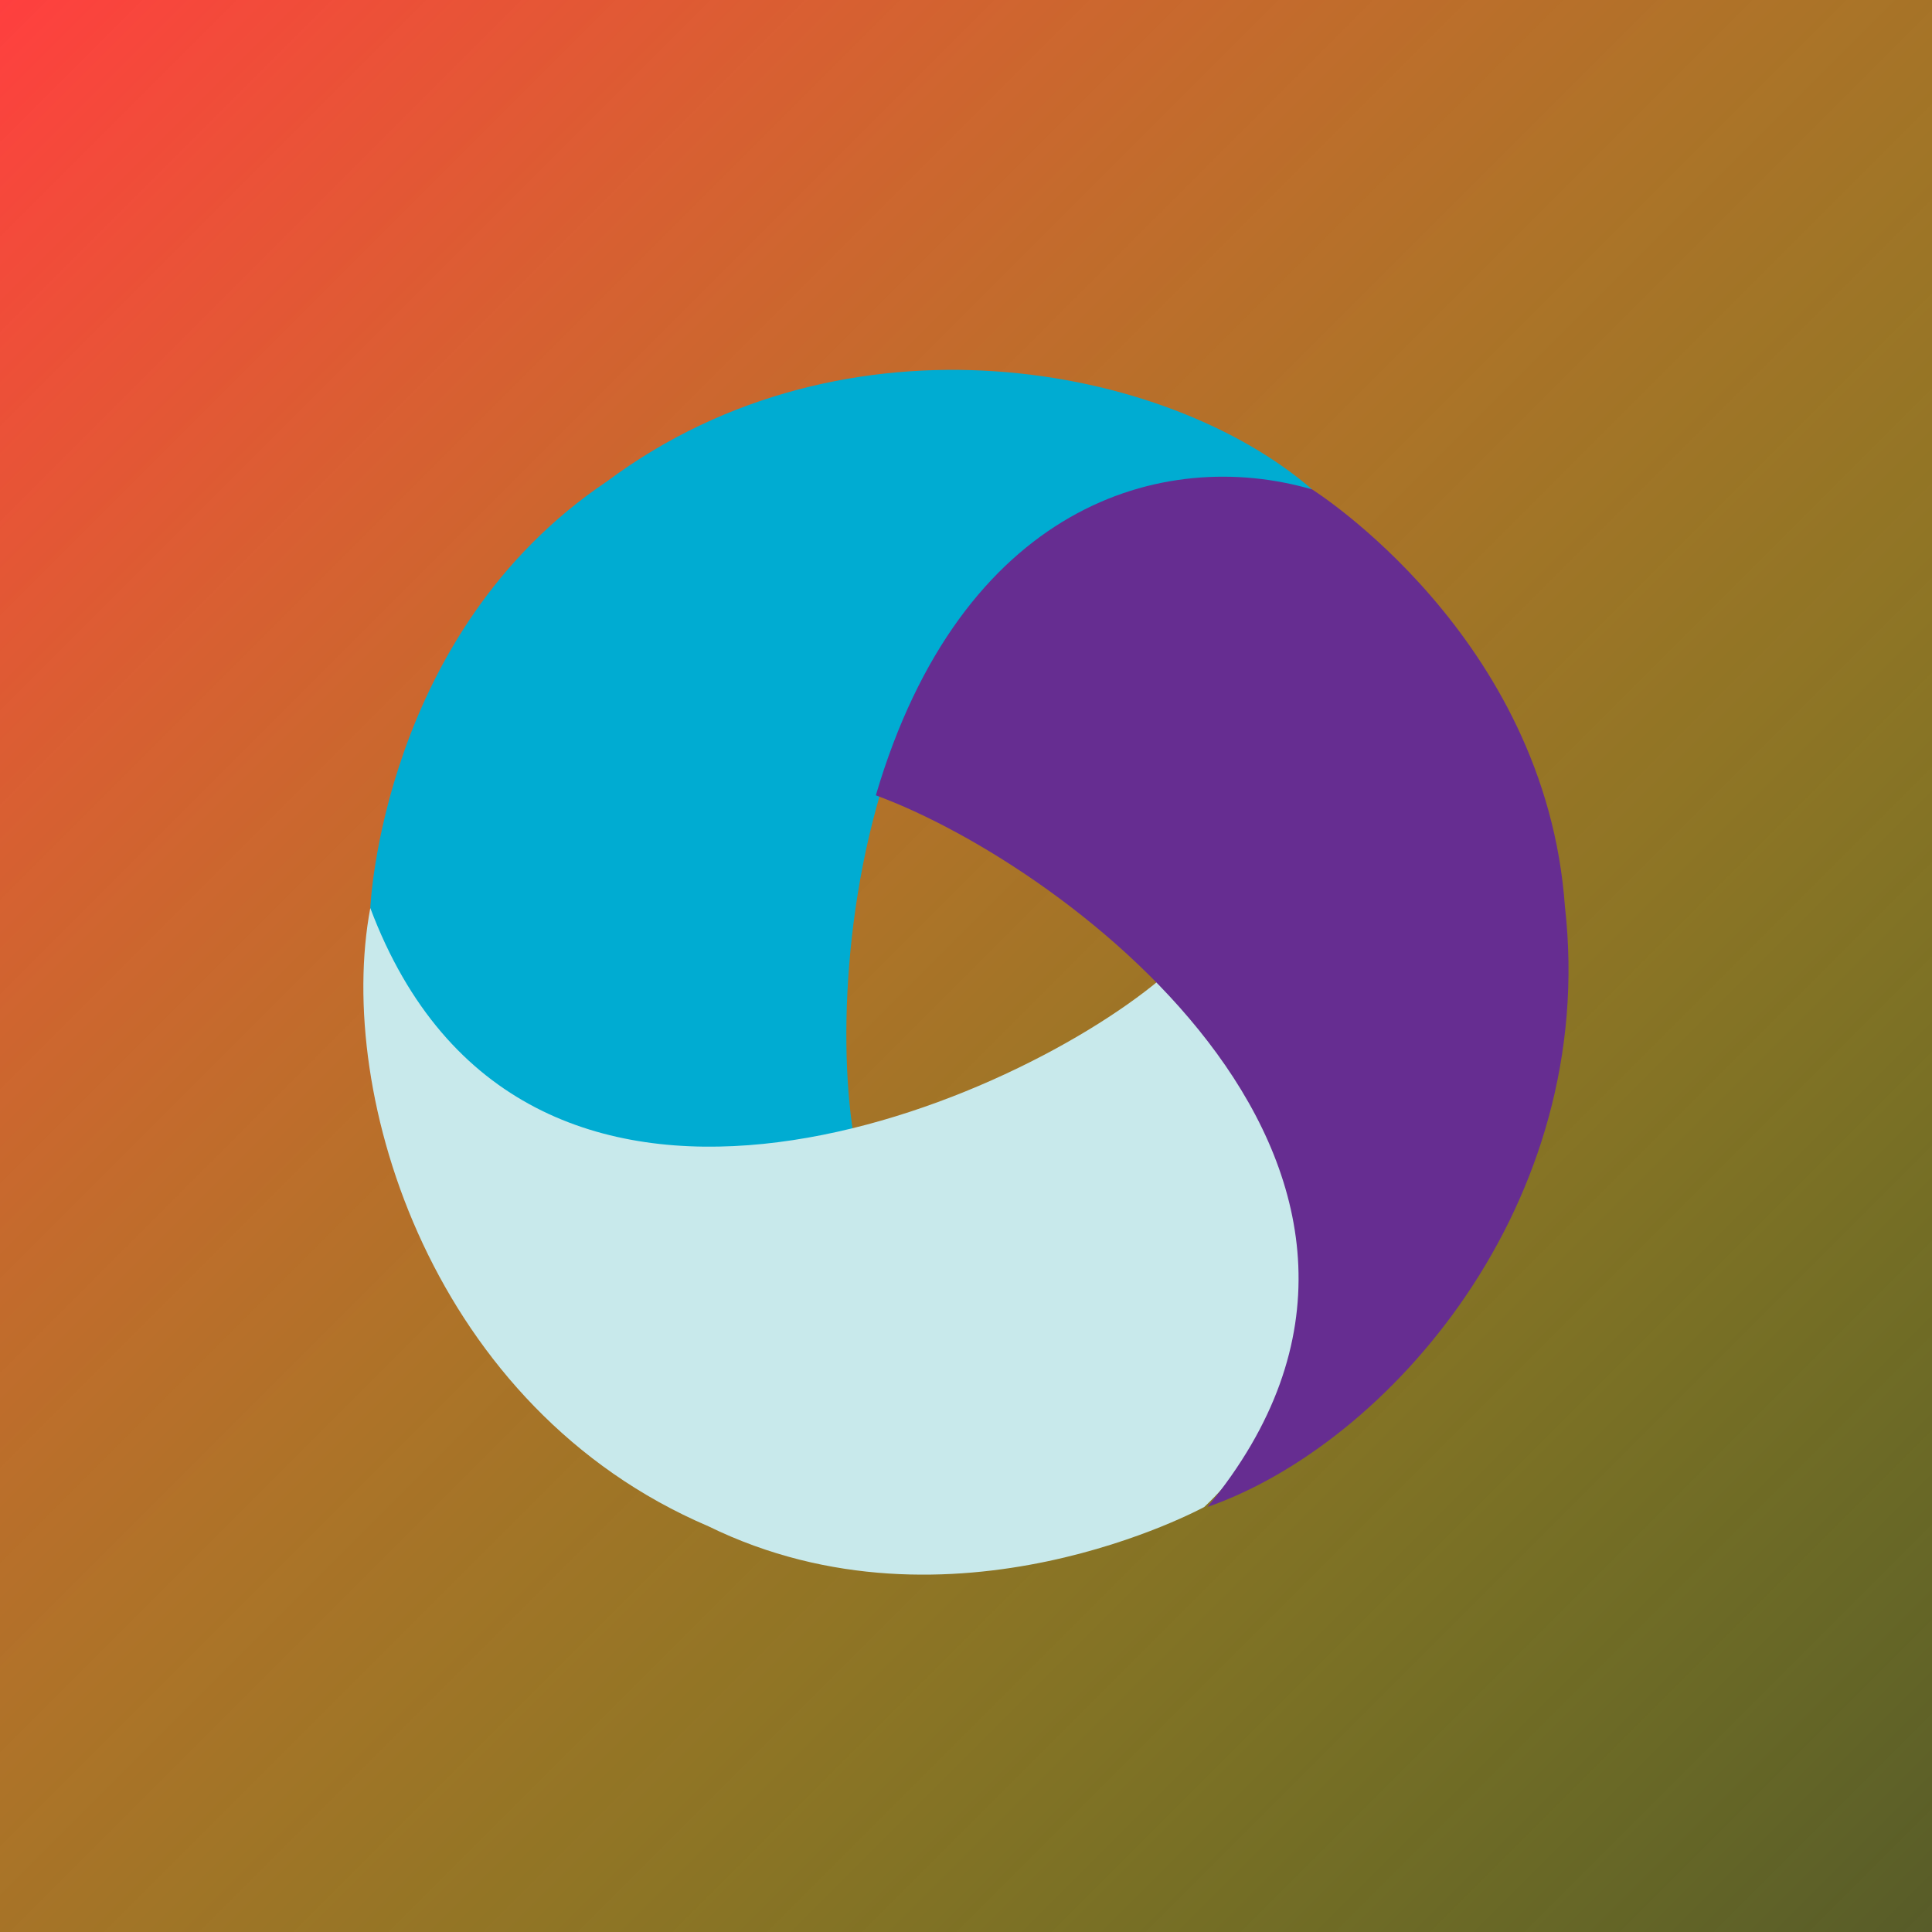 <?xml version="1.0" encoding="utf-8"?>
<!-- Generator: Adobe Illustrator 23.0.1, SVG Export Plug-In . SVG Version: 6.00 Build 0)  -->
<svg version="1.1" xmlns="http://www.w3.org/2000/svg" xmlns:xlink="http://www.w3.org/1999/xlink" x="0px" y="0px"
	 viewBox="0 0 120 120" style="enable-background:new 0 0 120 120;" xml:space="preserve">
<rect x="0" y="0" width="120" height="120" fill="#333333" stroke="none"/>
<style type="text/css">
	.st0{fill:url(#SVGID_1_);}
	.st1{fill:#00ACD2;}
	.st2{fill:#C8E9EB;}
	.st3{fill:#662D91;}
</style>
<g id="Layer_2">
	<linearGradient id="SVGID_1_" gradientUnits="userSpaceOnUse" x1="120" y1="120" x2="-1.492140e-12" y2="3.126388e-13">
		<stop  offset="0" style="stop-color:#E9FF00;stop-opacity:0.2"/>
		<stop  offset="1" style="stop-color:#FF3F3F"/>
	</linearGradient>
	<rect class="st0" width="120" height="120"/>
</g>
<g id="Layer_1">
	<g>
		<path class="st1" d="M81.5,30.4c-9-7.8-28.9-11.6-43.8-0.5c-14,9.4-14.7,26.5-14.7,26.5c2.4,9.4,11.8,18.3,30,14
			C51,57.8,55.2,25.9,81.5,30.4L81.5,30.4z"/>
		<path class="st2" d="M72.1,60.8c-9.8,8.2-39.7,20.6-49.1-4.4c-2.2,11.7,3.9,31.1,21,38.4c15.1,7.4,30.8-1.2,30.8-1.2
			C81.9,86.9,85,74.4,72.1,60.8"/>
		<path class="st3" d="M54.4,49.4C66.4,53.8,92,73,75,93.6c11.2-3.9,24.3-18.8,22.2-37.3C96,39.5,81.5,30.4,81.5,30.4
			C72.2,27.7,59.7,31.4,54.4,49.4"/>
	</g>
</g>
</svg>

